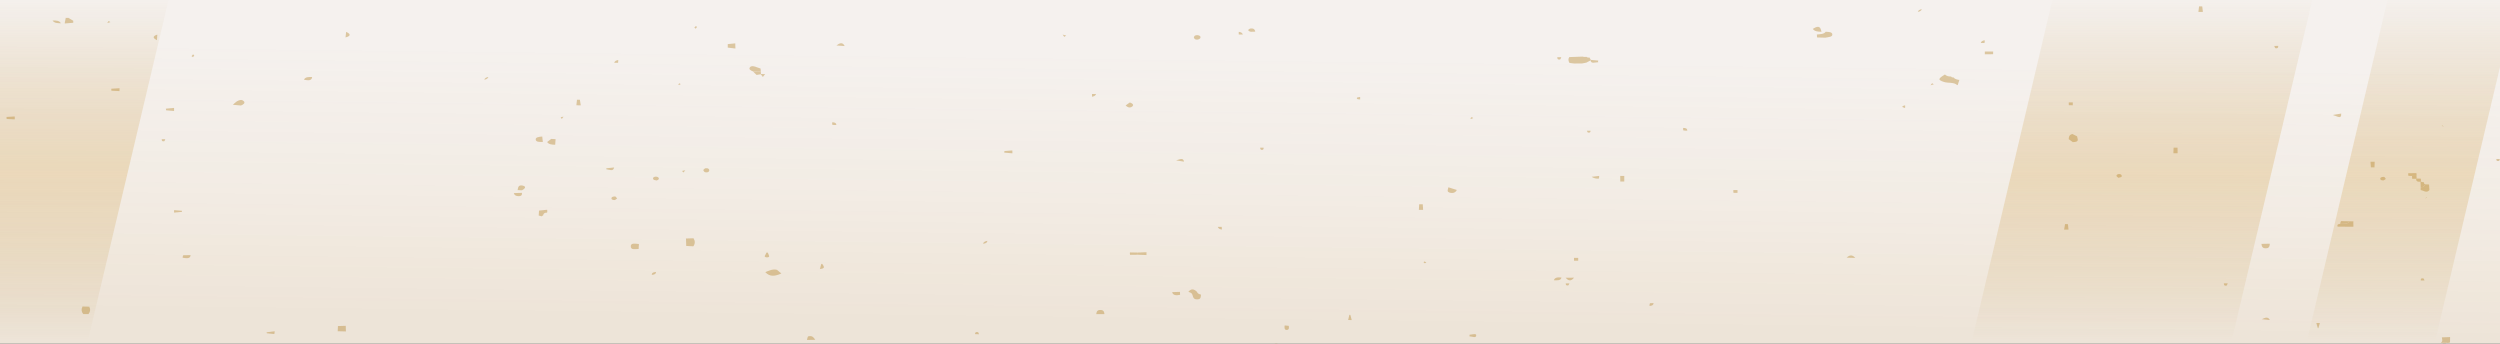 <svg width="393" height="54" viewBox="0 0 393 54" fill="none" xmlns="http://www.w3.org/2000/svg">
<rect x="0" y="0" width="393" height="54" fill="#333333" stroke="none"/>
<g id="function" clip-path="url(#clip0_3464_12250)">
<rect width="393" height="54" fill="#F5F1EE"/>
<rect id="Rectangle 143" width="393" height="54" fill="url(#paint0_linear_3464_12250)" fill-opacity="0.1"/>
<path id="Vector 485" opacity="0.3" d="M350.829 53.5L363.608 -0.5H322.756L310 53.5H350.829Z" fill="url(#paint1_linear_3464_12250)"/>
<path id="Vector 487" opacity="0.3" d="M13.829 53.5L26.608 -0.5H-14.244L-27 53.5H13.829Z" fill="url(#paint2_linear_3464_12250)"/>
<path id="Vector 486" opacity="0.3" d="M382.831 53.5L395.61 -0.5H375.439L362.683 53.5H382.831Z" fill="url(#paint3_linear_3464_12250)"/>
<g id="Dust">
<g id="Group" opacity="0.35">
<path id="Vector" d="M307.655 13.364C307.128 12.885 306.248 13.103 305.584 12.881C304.625 12.559 304.63 12.391 305.705 11.732L305.758 11.722C305.984 11.961 306.327 12.029 306.722 12.029C306.78 12.148 306.901 12.194 307.086 12.165C307.286 12.43 307.645 12.523 308.04 12.573L308.014 12.559C307.924 12.831 307.84 13.107 307.75 13.379L307.655 13.368V13.364Z" fill="#AB750F"/>
<path id="Vector_2" d="M249.391 9.843C249.169 9.886 248.948 9.929 248.727 9.972C248.3 9.975 247.878 9.979 247.451 9.986C247.209 9.954 246.961 9.921 246.719 9.889C246.539 9.585 246.487 9.281 246.692 8.973C247.383 8.948 248.073 8.923 248.758 8.898C248.964 8.959 249.175 8.97 249.396 8.937C249.517 9.045 249.675 9.077 249.865 9.038C249.944 9.177 250.023 9.317 250.102 9.456C249.865 9.585 249.623 9.714 249.385 9.843H249.391Z" fill="#AB750F"/>
<path id="Vector_3" d="M186.803 45.89C187.251 45.307 187.71 45.425 188.168 45.88C188.231 46.116 188.469 46.241 188.79 46.312C188.769 46.602 188.806 47 188.332 47.053C187.578 47.143 187.567 46.663 187.441 46.32C187.372 46.08 187.13 45.958 186.808 45.89H186.803Z" fill="#AB750F"/>
<path id="Vector_4" d="M122.814 42.974H122.846C121.908 43.421 121.017 43.582 120.3 42.77L120.279 42.784C120.875 42.576 121.412 42.229 122.177 42.426L122.082 42.369C122.324 42.569 122.567 42.773 122.809 42.974H122.814Z" fill="#AB750F"/>
<path id="Vector_5" d="M285.646 5.895C285.635 5.738 285.62 5.581 285.609 5.423C286.131 5.366 286.711 5.394 287 4.994C287.422 5.012 287.965 5.022 288.034 5.341C288.139 5.845 287.412 5.81 286.948 5.924C286.516 5.913 286.083 5.903 285.646 5.892V5.895Z" fill="#AB750F"/>
<path id="Vector_6" d="M13.916 49.369C13.642 49.369 13.368 49.372 13.099 49.376C12.762 48.975 12.762 48.56 12.999 48.138L12.92 48.184C13.304 48.191 13.694 48.202 14.079 48.209L14.005 48.163C14.243 48.571 14.216 48.975 13.916 49.365V49.369Z" fill="#AB750F"/>
<path id="Vector_7" d="M36.605 16.474C36.806 16.298 36.974 16.105 37.206 15.955C37.533 15.744 37.976 15.568 38.308 15.894C38.608 16.187 38.281 16.427 37.881 16.585C37.459 16.545 37.032 16.509 36.611 16.474H36.605Z" fill="#AB750F"/>
<path id="Vector_8" d="M369.952 35.645C369.124 35.641 368.297 35.634 367.47 35.63C367.385 35.391 367.454 35.215 367.875 35.19C368.429 35.169 369.066 35.291 369.319 34.786C369.541 34.79 369.757 34.797 369.978 34.8L369.947 34.779C369.947 35.069 369.952 35.359 369.952 35.648V35.645Z" fill="#AB750F"/>
<path id="Vector_9" d="M118.351 11.213C117.955 11.07 117.655 10.87 117.903 10.562C118.076 10.34 118.43 10.387 118.73 10.483C119.009 10.573 119.283 10.677 119.563 10.777C119.573 10.923 119.589 11.074 119.6 11.22C119.183 11.22 118.767 11.22 118.351 11.217V11.213Z" fill="#AB750F"/>
<path id="Vector_10" d="M187.674 5.889C187.705 5.645 187.9 5.491 188.264 5.527C188.612 5.563 188.791 5.745 188.691 5.971C188.643 6.075 188.448 6.2 188.29 6.225C187.921 6.282 187.732 6.121 187.674 5.889Z" fill="#AB750F"/>
<path id="Vector_11" d="M385.131 53.834C384.936 53.92 384.725 53.935 384.509 53.874C384.356 53.903 384.209 53.892 384.072 53.845C383.966 53.924 383.84 53.938 383.703 53.892C384.056 53.63 383.892 53.326 383.861 53.033C384.293 53.019 384.725 53.001 385.157 52.986C385.152 53.269 385.147 53.548 385.141 53.831L385.131 53.834Z" fill="#AB750F"/>
<path id="Vector_12" d="M172.33 49.386C172.388 49.054 172.425 48.664 173.11 48.735C173.543 48.782 173.59 49.107 173.616 49.376C173.19 49.379 172.763 49.383 172.33 49.386Z" fill="#AB750F"/>
<path id="Vector_13" d="M380.525 29.879C380.525 29.729 380.525 29.582 380.53 29.432C380.999 29.443 381.152 29.235 381.231 28.977C381.437 28.977 381.642 28.988 381.848 29.003C381.869 29.293 381.885 29.582 381.906 29.872C381.453 30.43 380.989 29.937 380.525 29.879Z" fill="#AB750F"/>
<path id="Vector_14" d="M375.06 28.126C374.917 28.208 374.775 28.366 374.633 28.366C374.248 28.366 374.085 28.169 374.232 27.943C374.29 27.857 374.606 27.779 374.759 27.807C374.891 27.832 374.959 28.015 375.054 28.129L375.06 28.126Z" fill="#AB750F"/>
<path id="Vector_15" d="M355.506 38.336C355.943 38.328 356.381 38.321 356.818 38.31C356.76 38.654 356.797 39.101 356.033 39.023C355.574 38.976 355.532 38.618 355.506 38.336Z" fill="#AB750F"/>
<path id="Vector_16" d="M333.012 27.951C332.901 27.843 332.69 27.732 332.706 27.636C332.754 27.389 333.049 27.288 333.365 27.399C333.492 27.446 333.586 27.671 333.528 27.765C333.465 27.858 333.191 27.89 333.012 27.951Z" fill="#AB750F"/>
<path id="Vector_17" d="M286.341 4.99C285.772 4.994 285.25 4.937 284.976 4.543C286.057 3.831 286.199 4.414 286.341 4.99Z" fill="#AB750F"/>
<path id="Vector_18" d="M114.402 7.485C114.402 7.302 114.402 7.116 114.402 6.934C114.808 6.894 115.219 6.855 115.625 6.812L115.583 6.783C115.594 7.073 115.604 7.359 115.609 7.649L115.636 7.631C115.225 7.585 114.814 7.535 114.402 7.485Z" fill="#AB750F"/>
<path id="Vector_19" d="M110.54 26.733C110.661 26.637 110.761 26.476 110.903 26.451C111.293 26.39 111.52 26.562 111.494 26.805C111.467 27.056 111.156 27.156 110.835 27.073C110.692 27.038 110.634 26.852 110.54 26.733Z" fill="#AB750F"/>
<path id="Vector_20" d="M103.224 28.373C103.055 28.323 102.797 28.305 102.723 28.219C102.565 28.022 102.676 27.822 103.008 27.768C103.155 27.743 103.44 27.822 103.509 27.911C103.667 28.108 103.53 28.28 103.219 28.376L103.224 28.373Z" fill="#AB750F"/>
<path id="Vector_21" d="M97.005 31.211C96.863 31.297 96.72 31.454 96.578 31.454C96.188 31.454 96.025 31.257 96.172 31.028C96.23 30.939 96.552 30.864 96.71 30.889C96.842 30.91 96.91 31.096 97.005 31.211Z" fill="#AB750F"/>
<path id="Vector_22" d="M85.242 21.462C85.273 21.749 85.305 22.031 85.331 22.318C84.909 22.318 84.34 22.339 84.24 22.046C84.077 21.563 84.704 21.509 85.236 21.462H85.242Z" fill="#AB750F"/>
<path id="Vector_23" d="M81.367 29.88C81.446 29.547 81.441 29.032 82.115 29.164C82.837 29.307 82.516 29.672 82.052 29.915C81.825 29.905 81.593 29.894 81.367 29.883V29.88Z" fill="#AB750F"/>
<path id="Vector_24" d="M126.852 53.441C126.926 53.241 126.931 52.901 127.089 52.865C127.758 52.711 127.927 53.115 128.164 53.416C127.727 53.427 127.289 53.434 126.852 53.441Z" fill="#AB750F"/>
<path id="Vector_25" d="M86.011 22.322C86.222 22.16 86.438 21.999 86.648 21.838C86.88 21.849 87.107 21.86 87.339 21.874C87.318 22.168 87.297 22.461 87.276 22.758C86.749 22.747 86.253 22.704 86.011 22.322Z" fill="#AB750F"/>
<path id="Vector_26" d="M10.168 3.666C10.226 3.376 10.284 3.09 10.337 2.8C10.464 2.829 10.595 2.829 10.722 2.796C10.985 2.954 11.254 3.108 11.518 3.265C11.502 3.369 11.502 3.476 11.512 3.58C11.08 3.616 10.643 3.652 10.211 3.687L10.168 3.666Z" fill="#AB750F"/>
<path id="Vector_27" d="M86.016 32.982C86.042 33.129 86.042 33.276 86.011 33.422C85.594 33.422 85.399 33.573 85.394 33.848C85.305 33.902 85.21 33.956 85.115 34.009C84.983 33.949 84.835 33.909 84.683 33.888C84.698 33.626 84.719 33.369 84.735 33.108C85.162 33.065 85.584 33.018 86.011 32.975L86.021 32.986L86.016 32.982Z" fill="#AB750F"/>
<path id="Vector_28" d="M177.617 16.102C178.028 16.259 178.323 16.503 177.949 16.768C177.569 17.036 177.2 16.832 176.947 16.574C177.169 16.417 177.395 16.259 177.617 16.102Z" fill="#AB750F"/>
<path id="Vector_29" d="M54.314 5.892L54.414 5.004C55.115 5.337 55.22 5.641 54.314 5.892Z" fill="#AB750F"/>
<path id="Vector_30" d="M378.575 27.227C379.007 27.227 379.434 27.22 379.866 27.217C379.887 27.363 379.892 27.51 379.871 27.657C379.639 27.657 379.407 27.657 379.17 27.657C378.97 27.668 378.77 27.657 378.575 27.614V27.421V27.227Z" fill="#AB750F"/>
<path id="Vector_31" d="M373.299 25.428C373.289 25.721 373.283 26.018 373.273 26.312C373.083 26.312 372.893 26.312 372.704 26.305C372.682 26.011 372.661 25.721 372.64 25.428C372.862 25.421 373.078 25.421 373.299 25.428Z" fill="#AB750F"/>
<path id="Vector_32" d="M366.811 18.052C367.222 17.988 367.628 17.92 368.039 17.855C368.097 18.886 367.285 18.163 366.816 18.135V18.052H366.811Z" fill="#AB750F"/>
<path id="Vector_33" d="M364.687 50.771C364.608 51.04 364.529 51.308 364.45 51.577L364.371 51.602C364.287 51.326 364.207 51.05 364.128 50.775C364.318 50.768 364.503 50.768 364.692 50.775L364.687 50.771Z" fill="#AB750F"/>
<path id="Vector_34" d="M355.553 50.178C356.038 49.959 356.534 49.702 356.818 50.314C356.396 50.267 355.975 50.221 355.553 50.178Z" fill="#AB750F"/>
<path id="Vector_35" d="M346.193 1.011C346.225 1.301 346.262 1.59 346.293 1.88L345.587 1.88C345.624 1.587 345.661 1.293 345.698 1C345.861 1.011 346.024 1.014 346.193 1.011Z" fill="#AB750F"/>
<path id="Vector_36" d="M342.309 23.212C342.309 23.509 342.32 23.803 342.32 24.096H341.656C341.671 23.803 341.682 23.506 341.692 23.212C341.898 23.212 342.103 23.212 342.304 23.212H342.309Z" fill="#AB750F"/>
<path id="Vector_37" d="M325.08 35.236L325.169 36.092C324.938 36.092 324.711 36.099 324.479 36.099C324.526 35.806 324.574 35.516 324.627 35.222C324.774 35.236 324.927 35.24 325.08 35.236Z" fill="#AB750F"/>
<path id="Vector_38" d="M312.009 8.1C312.446 8.1 312.884 8.1 313.321 8.104C313.321 8.243 313.321 8.383 313.321 8.522C312.884 8.526 312.446 8.53 312.014 8.537V8.318V8.1H312.009Z" fill="#AB750F"/>
<path id="Vector_39" d="M291.644 40.547C291.196 40.533 290.748 40.519 290.294 40.504C290.779 40.032 291.227 40.043 291.644 40.547Z" fill="#AB750F"/>
<path id="Vector_40" d="M255.335 27.654C255.335 27.951 255.335 28.244 255.335 28.538C255.124 28.538 254.919 28.538 254.713 28.538C254.708 28.244 254.702 27.947 254.697 27.654C254.913 27.654 255.129 27.654 255.34 27.654H255.335Z" fill="#AB750F"/>
<path id="Vector_41" d="M250.207 27.793C250.602 27.747 250.992 27.7 251.387 27.654C251.408 27.8 251.387 27.944 251.319 28.087C250.887 28.098 250.507 28.012 250.207 27.793Z" fill="#AB750F"/>
<path id="Vector_42" d="M246.127 43.664C246.565 43.661 246.997 43.654 247.434 43.65C247.013 44.215 246.575 44.212 246.127 43.664Z" fill="#AB750F"/>
<path id="Vector_43" d="M244.267 44.062C244.404 43.586 244.91 43.571 245.469 43.628C245.358 44.144 244.783 44.069 244.267 44.062Z" fill="#AB750F"/>
<path id="Vector_44" d="M231.012 52.618C231.386 52.607 232.04 52.378 232.061 52.679C232.103 53.244 231.392 52.851 231.012 52.897V52.758V52.618Z" fill="#AB750F"/>
<path id="Vector_45" d="M223.659 32.112C223.675 32.406 223.696 32.696 223.712 32.989C223.491 32.989 223.269 32.989 223.048 32.989C223.064 32.696 223.074 32.402 223.096 32.109C223.285 32.109 223.475 32.109 223.659 32.112Z" fill="#AB750F"/>
<path id="Vector_46" d="M212.276 49.508C212.35 49.777 212.423 50.045 212.492 50.313C212.302 50.313 212.118 50.31 211.928 50.306C211.996 50.031 212.06 49.752 212.128 49.476L212.276 49.508Z" fill="#AB750F"/>
<path id="Vector_47" d="M202.593 51.215C202.641 51.484 202.683 51.885 202.24 51.87C201.876 51.859 201.903 51.434 201.95 51.162C202.161 51.194 202.377 51.212 202.593 51.219V51.215Z" fill="#AB750F"/>
<path id="Vector_48" d="M199.99 54.314C200.39 53.777 200.833 53.838 201.291 54.278C200.859 54.289 200.422 54.303 199.99 54.314Z" fill="#AB750F"/>
<path id="Vector_49" d="M184.943 25.184C185.417 25.088 186.018 24.701 186.129 25.424L186.144 25.413C185.733 25.349 185.327 25.281 184.916 25.217L184.943 25.184Z" fill="#AB750F"/>
<path id="Vector_50" d="M184.263 45.922C184.674 45.908 185.08 45.894 185.491 45.883C185.496 46.04 185.501 46.194 185.506 46.352C184.906 46.459 184.389 46.452 184.263 45.926V45.922Z" fill="#AB750F"/>
<path id="Vector_51" d="M180.225 40.096C179.772 40.078 179.319 40.06 178.866 40.043C178.887 39.928 178.887 39.817 178.866 39.703C179.319 39.685 179.772 39.667 180.225 39.649C180.225 39.799 180.225 39.946 180.225 40.096Z" fill="#AB750F"/>
<path id="Vector_52" d="M157.884 23.745C158.305 23.713 158.722 23.681 159.143 23.649V23.652C159.143 23.803 159.143 23.953 159.149 24.1V24.103C158.716 24.068 158.29 24.028 157.863 23.992L157.889 23.871V23.745H157.884Z" fill="#AB750F"/>
<path id="Vector_53" d="M90.607 16.545C90.639 16.256 90.67 15.969 90.702 15.679C90.855 15.69 91.002 15.69 91.155 15.676C91.203 15.966 91.25 16.259 91.297 16.549L91.276 16.56C91.055 16.56 90.828 16.552 90.607 16.549V16.545Z" fill="#AB750F"/>
<path id="Vector_54" d="M131.485 7.148C131.98 6.765 132.454 6.565 132.786 7.241C132.354 7.209 131.917 7.18 131.485 7.148Z" fill="#AB750F"/>
<path id="Vector_55" d="M129.265 41.495C129.466 41.835 129.866 42.225 128.859 42.286L128.881 42.304C128.954 42.029 129.033 41.757 129.107 41.481L129.26 41.495H129.265Z" fill="#AB750F"/>
<path id="Vector_56" d="M120.696 39.717C120.754 39.853 120.801 39.989 120.87 40.122C121.002 40.39 120.812 40.494 120.453 40.451C120.185 40.419 120.158 40.279 120.285 40.115C120.38 39.993 120.417 39.85 120.48 39.714H120.691L120.696 39.717Z" fill="#AB750F"/>
<path id="Vector_57" d="M119.594 11.217C119.605 11.367 119.61 11.518 119.621 11.668C119.394 11.707 119.162 11.743 118.935 11.782C118.74 11.593 118.54 11.403 118.345 11.213C118.762 11.213 119.178 11.213 119.594 11.217Z" fill="#AB750F"/>
<path id="Vector_58" d="M95.313 26.458C95.719 26.412 96.124 26.369 96.53 26.326C96.435 27.006 95.808 26.669 95.323 26.612L95.313 26.462V26.458Z" fill="#AB750F"/>
<path id="Vector_59" d="M2.316 18.765C1.889 18.743 1.462 18.725 1.04 18.704C1.04 18.596 1.04 18.489 1.024 18.382C1.457 18.357 1.889 18.335 2.321 18.31C2.321 18.46 2.321 18.611 2.321 18.765H2.316Z" fill="#AB750F"/>
<path id="Vector_60" d="M18.786 14.32C18.359 14.302 17.932 14.28 17.511 14.262C17.511 14.159 17.511 14.051 17.495 13.947L18.786 13.869L18.797 13.876C18.791 14.026 18.786 14.173 18.781 14.323L18.786 14.32Z" fill="#AB750F"/>
<path id="Vector_61" d="M24.673 6.314C24.025 6.003 23.93 5.706 24.731 5.434C24.715 5.727 24.694 6.02 24.673 6.314Z" fill="#AB750F"/>
<path id="Vector_62" d="M27.361 17.448C26.939 17.412 26.523 17.376 26.101 17.337V17.208L26.075 17.082C26.502 17.043 26.929 17.004 27.361 16.964C27.361 17.125 27.361 17.286 27.361 17.448Z" fill="#AB750F"/>
<path id="Vector_63" d="M28.584 33.311C28.178 33.347 27.767 33.383 27.361 33.422C27.361 33.293 27.366 33.164 27.372 33.036C27.788 33.068 28.199 33.104 28.616 33.136L28.584 33.311Z" fill="#AB750F"/>
<path id="Vector_64" d="M29.964 40.103C29.911 40.755 29.263 40.58 28.699 40.519L28.715 40.533C28.715 40.393 28.736 40.257 28.789 40.125C29.179 40.118 29.574 40.111 29.964 40.103Z" fill="#AB750F"/>
<path id="Vector_65" d="M43.141 52.51C42.74 52.471 42.345 52.431 41.944 52.392L41.907 52.238C42.329 52.184 42.751 52.131 43.172 52.077L43.183 52.088C43.178 52.235 43.157 52.378 43.125 52.521L43.141 52.507V52.51Z" fill="#AB750F"/>
<path id="Vector_66" d="M49.065 12.108C49.007 12.749 48.401 12.645 47.789 12.534C47.974 12.065 48.532 12.101 49.065 12.108Z" fill="#AB750F"/>
<path id="Vector_67" d="M393 25.002C392.937 25.109 392.9 25.298 392.81 25.312C392.441 25.369 392.42 25.176 392.426 24.995C392.615 24.991 392.81 24.995 393 25.002Z" fill="#AB750F"/>
<path id="Vector_68" d="M380.546 44.093C380.53 43.9 380.546 43.7 380.936 43.757C381.031 43.771 381.073 43.968 381.136 44.083C380.941 44.09 380.741 44.093 380.546 44.093Z" fill="#AB750F"/>
<path id="Vector_69" d="M358.131 7.212C358.141 7.416 358.141 7.642 357.715 7.581C357.614 7.567 357.577 7.345 357.514 7.22C357.72 7.216 357.925 7.212 358.131 7.212Z" fill="#AB750F"/>
<path id="Vector_70" d="M350.193 44.548C350.13 44.67 350.098 44.881 350.004 44.895C349.598 44.956 349.598 44.738 349.593 44.544C349.793 44.537 349.993 44.537 350.193 44.544V44.548Z" fill="#AB750F"/>
<path id="Vector_71" d="M325.19 16.102C325.406 16.102 325.628 16.098 325.844 16.102C325.849 16.248 325.849 16.399 325.844 16.545C325.638 16.545 325.438 16.545 325.232 16.538C325.201 16.395 325.195 16.252 325.211 16.109H325.185L325.19 16.102Z" fill="#AB750F"/>
<path id="Vector_72" d="M311.998 6.332C312.009 6.475 311.998 6.615 311.967 6.754C311.772 6.762 311.577 6.765 311.382 6.758C311.429 6.511 311.64 6.372 312.004 6.329L311.998 6.332Z" fill="#AB750F"/>
<path id="Vector_73" d="M302.101 1.44C302.038 1.68 301.832 1.819 301.474 1.862C301.553 1.633 301.764 1.494 302.101 1.44Z" fill="#AB750F"/>
<path id="Vector_74" d="M272.475 29.876C272.697 29.876 272.913 29.876 273.134 29.876C273.134 30.023 273.134 30.173 273.134 30.32C272.923 30.32 272.718 30.32 272.512 30.316C272.475 30.169 272.47 30.026 272.481 29.88L272.475 29.876Z" fill="#AB750F"/>
<path id="Vector_75" d="M264.574 20.11C265.028 20.092 265.254 20.235 265.233 20.547C265.012 20.547 264.801 20.532 264.595 20.489C264.58 20.36 264.574 20.235 264.58 20.106L264.574 20.11Z" fill="#AB750F"/>
<path id="Vector_76" d="M259.942 47.654C259.932 47.937 259.715 48.08 259.299 48.091C259.299 47.948 259.32 47.805 259.373 47.662C259.563 47.654 259.752 47.651 259.947 47.651L259.942 47.654Z" fill="#AB750F"/>
<path id="Vector_77" d="M250.033 20.55C250.033 20.728 249.991 20.906 249.648 20.846C249.553 20.831 249.522 20.653 249.459 20.553C249.648 20.543 249.838 20.543 250.028 20.553L250.033 20.55Z" fill="#AB750F"/>
<path id="Vector_78" d="M246.707 44.555C246.644 44.662 246.607 44.851 246.512 44.865C246.143 44.919 246.143 44.719 246.138 44.544C246.328 44.544 246.518 44.544 246.702 44.555H246.707Z" fill="#AB750F"/>
<path id="Vector_79" d="M245.432 8.995C245.368 9.116 245.331 9.335 245.231 9.349C244.815 9.413 244.804 9.192 244.804 8.991C245.015 8.991 245.221 8.991 245.432 8.995Z" fill="#AB750F"/>
<path id="Vector_80" d="M213.815 15.626C213.551 15.618 213.23 15.629 213.314 15.364C213.335 15.303 213.636 15.282 213.809 15.243C213.825 15.371 213.825 15.497 213.809 15.626H213.815Z" fill="#AB750F"/>
<path id="Vector_81" d="M198.646 23.216C198.63 23.395 198.646 23.61 198.256 23.553C198.161 23.538 198.129 23.338 198.066 23.22C198.261 23.213 198.451 23.209 198.646 23.213V23.216Z" fill="#AB750F"/>
<path id="Vector_82" d="M192.048 35.662C192.079 35.805 192.084 35.945 192.074 36.088C191.721 36.042 191.499 35.906 191.447 35.659C191.647 35.659 191.847 35.659 192.048 35.662Z" fill="#AB750F"/>
<path id="Vector_83" d="M155.222 37.863C155.186 38.153 154.943 38.289 154.527 38.311C154.606 38.053 154.848 37.913 155.222 37.863Z" fill="#AB750F"/>
<path id="Vector_84" d="M153.273 52.522C153.283 52.325 153.346 52.128 153.726 52.21C153.826 52.232 153.842 52.428 153.895 52.547C153.689 52.536 153.478 52.529 153.273 52.525V52.522Z" fill="#AB750F"/>
<path id="Vector_85" d="M25.98 21.888C25.922 21.999 25.891 22.192 25.801 22.207C25.427 22.264 25.427 22.06 25.422 21.885C25.611 21.874 25.796 21.878 25.986 21.885L25.98 21.888Z" fill="#AB750F"/>
<path id="Vector_86" d="M76.776 12.097C76.697 12.337 76.481 12.48 76.123 12.527C76.202 12.29 76.428 12.151 76.776 12.097Z" fill="#AB750F"/>
<path id="Vector_87" d="M96.557 9.871C96.62 9.628 96.836 9.485 97.195 9.435V9.431C97.195 9.578 97.189 9.725 97.163 9.868C96.963 9.868 96.757 9.868 96.557 9.868V9.871Z" fill="#AB750F"/>
<path id="Vector_88" d="M303.476 13.421C303.56 13.307 303.639 13.189 303.724 13.074C303.813 13.139 303.898 13.2 303.987 13.264C303.813 13.314 303.639 13.364 303.465 13.411L303.481 13.421H303.476Z" fill="#AB750F"/>
<path id="Vector_89" d="M381.22 31.196C381.315 31.132 381.405 31.064 381.5 31C381.484 31.039 381.489 31.096 381.447 31.118C381.384 31.153 381.289 31.168 381.21 31.189L381.22 31.196Z" fill="#AB750F"/>
<path id="Vector_90" d="M197.34 4.969C196.928 4.976 196.459 5.105 196.217 4.761C196.18 4.711 196.401 4.511 196.544 4.489C197.113 4.403 197.266 4.665 197.329 4.979L197.345 4.969H197.34Z" fill="#AB750F"/>
<path id="Vector_91" d="M194.735 5.423L194.725 5.212L194.735 5.001C195.099 5.044 195.304 5.187 195.373 5.43C195.162 5.441 194.951 5.441 194.74 5.43L194.735 5.423Z" fill="#AB750F"/>
<path id="Vector_92" d="M383.841 19.666C383.946 19.734 384.057 19.805 384.162 19.873C384.094 19.862 383.999 19.866 383.962 19.837C383.904 19.791 383.883 19.72 383.846 19.659L383.835 19.666H383.841Z" fill="#AB750F"/>
<path id="Vector_93" d="M80.778 30.352C81.204 30.341 81.626 30.327 82.053 30.316C82.053 30.577 82.053 30.846 81.505 30.838C81.052 30.831 80.835 30.638 80.778 30.355V30.352Z" fill="#AB750F"/>
<path id="Vector_94" d="M227.686 29.446C228.128 29.586 228.571 29.726 229.014 29.862C228.872 30.169 228.566 30.398 228.081 30.323C227.275 30.201 227.665 29.772 227.68 29.443L227.686 29.446Z" fill="#AB750F"/>
<path id="Vector_95" d="M30.107 8.837C30.18 8.744 30.254 8.651 30.333 8.555C30.402 8.601 30.544 8.658 30.534 8.698C30.502 8.798 30.407 8.891 30.339 8.988C30.27 8.941 30.196 8.895 30.112 8.837H30.107Z" fill="#AB750F"/>
<path id="Vector_96" d="M106.792 13.352C106.729 13.327 106.661 13.302 106.597 13.281C106.666 13.217 106.74 13.153 106.814 13.088C106.877 13.135 106.94 13.181 107.003 13.227C106.935 13.27 106.866 13.313 106.792 13.356V13.352Z" fill="#AB750F"/>
<path id="Vector_97" d="M109.148 4.357C109.222 4.271 109.301 4.185 109.38 4.099C109.443 4.146 109.575 4.203 109.564 4.239C109.527 4.335 109.432 4.418 109.359 4.507C109.295 4.461 109.227 4.414 109.148 4.357Z" fill="#AB750F"/>
<path id="Vector_98" d="M231.344 18.695C231.265 18.67 231.186 18.645 231.112 18.617C231.192 18.546 231.276 18.471 231.355 18.399C231.434 18.449 231.508 18.499 231.587 18.549C231.508 18.596 231.423 18.645 231.344 18.692V18.695Z" fill="#AB750F"/>
<path id="Vector_99" d="M223.781 41.237C223.818 41.191 223.86 41.141 223.903 41.095C224.008 41.148 224.119 41.198 224.224 41.252C224.145 41.298 224.066 41.383 223.992 41.38C223.918 41.38 223.85 41.287 223.781 41.237Z" fill="#AB750F"/>
<path id="Vector_100" d="M100.436 38.357C100.42 38.618 100.404 38.876 100.388 39.137C99.914 39.141 99.239 39.327 99.165 38.815C99.07 38.117 99.856 38.318 100.436 38.357Z" fill="#AB750F"/>
<path id="Vector_101" d="M16.846 3.641C16.92 3.527 16.994 3.412 17.073 3.298L17.347 3.484C17.178 3.534 17.004 3.584 16.83 3.631L16.846 3.641Z" fill="#AB750F"/>
<path id="Vector_102" d="M103.129 42.762C103.118 43.056 102.876 43.184 102.465 43.209C102.444 42.898 102.702 42.773 103.129 42.762Z" fill="#AB750F"/>
<path id="Vector_103" d="M88.603 18.331C88.514 18.449 88.419 18.564 88.329 18.682C87.897 18.367 88.35 18.388 88.619 18.342L88.603 18.331Z" fill="#AB750F"/>
<path id="Vector_104" d="M167.049 5.438C167.239 5.491 167.423 5.541 167.613 5.595C167.513 5.659 167.408 5.727 167.307 5.795C167.223 5.677 167.139 5.556 167.049 5.438Z" fill="#AB750F"/>
<path id="Vector_105" d="M251.251 9.521C251.198 9.607 251.193 9.693 251.24 9.782C250.766 9.771 250.038 10.126 250.038 9.414C250.444 9.449 250.85 9.485 251.256 9.525L251.251 9.521Z" fill="#AB750F"/>
<path id="Vector_106" d="M107.725 26.77C107.63 26.884 107.54 26.995 107.445 27.11C106.976 26.777 107.503 26.834 107.73 26.773L107.719 26.766L107.725 26.77Z" fill="#AB750F"/>
<path id="Vector_107" d="M325.834 22.339C325.623 22.182 325.412 22.028 325.201 21.87C325.222 21.545 325.228 21.215 325.776 21.061C326.023 21.183 326.266 21.308 326.514 21.43C326.561 21.827 326.977 22.346 325.834 22.339Z" fill="#AB750F"/>
<path id="Vector_108" d="M367.876 35.19C367.886 35.044 367.934 34.9 368.013 34.761C368.45 34.768 368.883 34.779 369.32 34.786C369.067 35.29 368.429 35.169 367.876 35.19Z" fill="#AB750F"/>
<path id="Vector_109" d="M380.51 28.509C380.652 28.612 380.831 28.659 381.042 28.648C381.011 28.784 381.074 28.895 381.232 28.977C381.153 29.238 381 29.446 380.531 29.432C380.526 29.124 380.515 28.813 380.505 28.505L380.51 28.509Z" fill="#AB750F"/>
<path id="Vector_110" d="M380.561 28.083C380.561 28.244 380.567 28.401 380.572 28.562C380.003 28.623 379.755 28.466 379.839 28.076C380.082 28.076 380.319 28.079 380.561 28.083Z" fill="#AB750F"/>
<path id="Vector_111" d="M379.197 28.108C379.192 27.958 379.181 27.804 379.171 27.654C379.403 27.654 379.635 27.654 379.872 27.654C379.882 27.808 379.893 27.958 379.903 28.112C379.666 28.112 379.429 28.108 379.197 28.108Z" fill="#AB750F"/>
<path id="Vector_112" d="M384.067 53.846C384.209 53.892 384.357 53.899 384.504 53.874C384.536 54.075 384.404 54.307 384.151 54.279C383.882 54.246 383.882 54.014 384.067 53.846Z" fill="#AB750F"/>
<path id="Vector_113" d="M119.568 11.632C119.805 11.639 120.037 11.643 120.274 11.646C120.158 11.796 120.037 11.95 119.921 12.104C119.805 11.947 119.684 11.789 119.568 11.632Z" fill="#AB750F"/>
<path id="Vector_114" d="M299.48 16.549C299.496 16.692 299.496 16.836 299.48 16.979C298.911 16.836 298.906 16.692 299.48 16.549Z" fill="#AB750F"/>
<path id="Vector_115" d="M177.643 40.06L177.612 39.871C177.612 39.871 177.628 39.678 177.628 39.681C178.039 39.688 178.455 39.699 178.866 39.706C178.887 39.821 178.893 39.932 178.866 40.046C178.46 40.05 178.049 40.057 177.643 40.06Z" fill="#AB750F"/>
<path id="Vector_116" d="M9.568 3.659C9.031 3.652 8.509 3.63 8.266 3.222C8.815 3.215 9.347 3.222 9.568 3.659Z" fill="#AB750F"/>
<path id="Vector_117" d="M171.662 15.204V14.989V14.774C171.878 14.764 172.089 14.764 172.305 14.771C172.231 15.01 172.015 15.157 171.657 15.207L171.662 15.204Z" fill="#AB750F"/>
<path id="Vector_118" d="M130.847 19.627L130.815 19.427L130.826 19.223C131.247 19.223 131.479 19.355 131.463 19.652C131.258 19.659 131.052 19.652 130.847 19.627Z" fill="#AB750F"/>
<path id="Vector_119" d="M109 38.719C108.626 38.701 108.252 38.683 107.878 38.665C107.862 38.272 107.851 37.881 107.836 37.491C108.231 37.481 108.626 37.47 109.022 37.456C109.29 37.878 109.285 38.3 109 38.719Z" fill="#AB750F"/>
<path id="Vector_120" d="M54.351 51.219C54.361 51.512 54.367 51.809 54.377 52.103C53.945 52.092 53.518 52.081 53.086 52.071C53.097 51.798 53.112 51.526 53.123 51.255C53.534 51.244 53.94 51.23 54.351 51.219Z" fill="#AB750F"/>
<path id="Vector_121" d="M247.435 40.984V40.762V40.54C247.656 40.54 247.872 40.54 248.094 40.54C248.094 40.687 248.094 40.837 248.094 40.984C247.872 40.984 247.656 40.984 247.435 40.984Z" fill="#AB750F"/>
</g>
</g>
</g>
<defs>
<linearGradient id="paint0_linear_3464_12250" x1="200.594" y1="4.5" x2="200.065" y2="50.157" gradientUnits="userSpaceOnUse">
<stop offset="0.094" stop-color="#D8A956" stop-opacity="0"/>
<stop offset="1" stop-color="#AB750F"/>
</linearGradient>
<linearGradient id="paint1_linear_3464_12250" x1="323.809" y1="-0.5" x2="323.809" y2="53.5" gradientUnits="userSpaceOnUse">
<stop stop-color="#AB750F" stop-opacity="0"/>
<stop offset="0.516" stop-color="#D8A956"/>
<stop offset="1" stop-color="#AB750F" stop-opacity="0"/>
</linearGradient>
<linearGradient id="paint2_linear_3464_12250" x1="-13.191" y1="-0.5" x2="-13.191" y2="53.5" gradientUnits="userSpaceOnUse">
<stop stop-color="#AB750F" stop-opacity="0"/>
<stop offset="0.516" stop-color="#D8A956"/>
<stop offset="1" stop-color="#AB750F" stop-opacity="0"/>
</linearGradient>
<linearGradient id="paint3_linear_3464_12250" x1="376.492" y1="-0.5" x2="376.492" y2="53.5" gradientUnits="userSpaceOnUse">
<stop stop-color="#AB750F" stop-opacity="0"/>
<stop offset="0.516" stop-color="#D8A956"/>
<stop offset="1" stop-color="#AB750F" stop-opacity="0"/>
</linearGradient>
<clipPath id="clip0_3464_12250">
<rect width="393" height="54" fill="white"/>
</clipPath>
</defs>
</svg>
